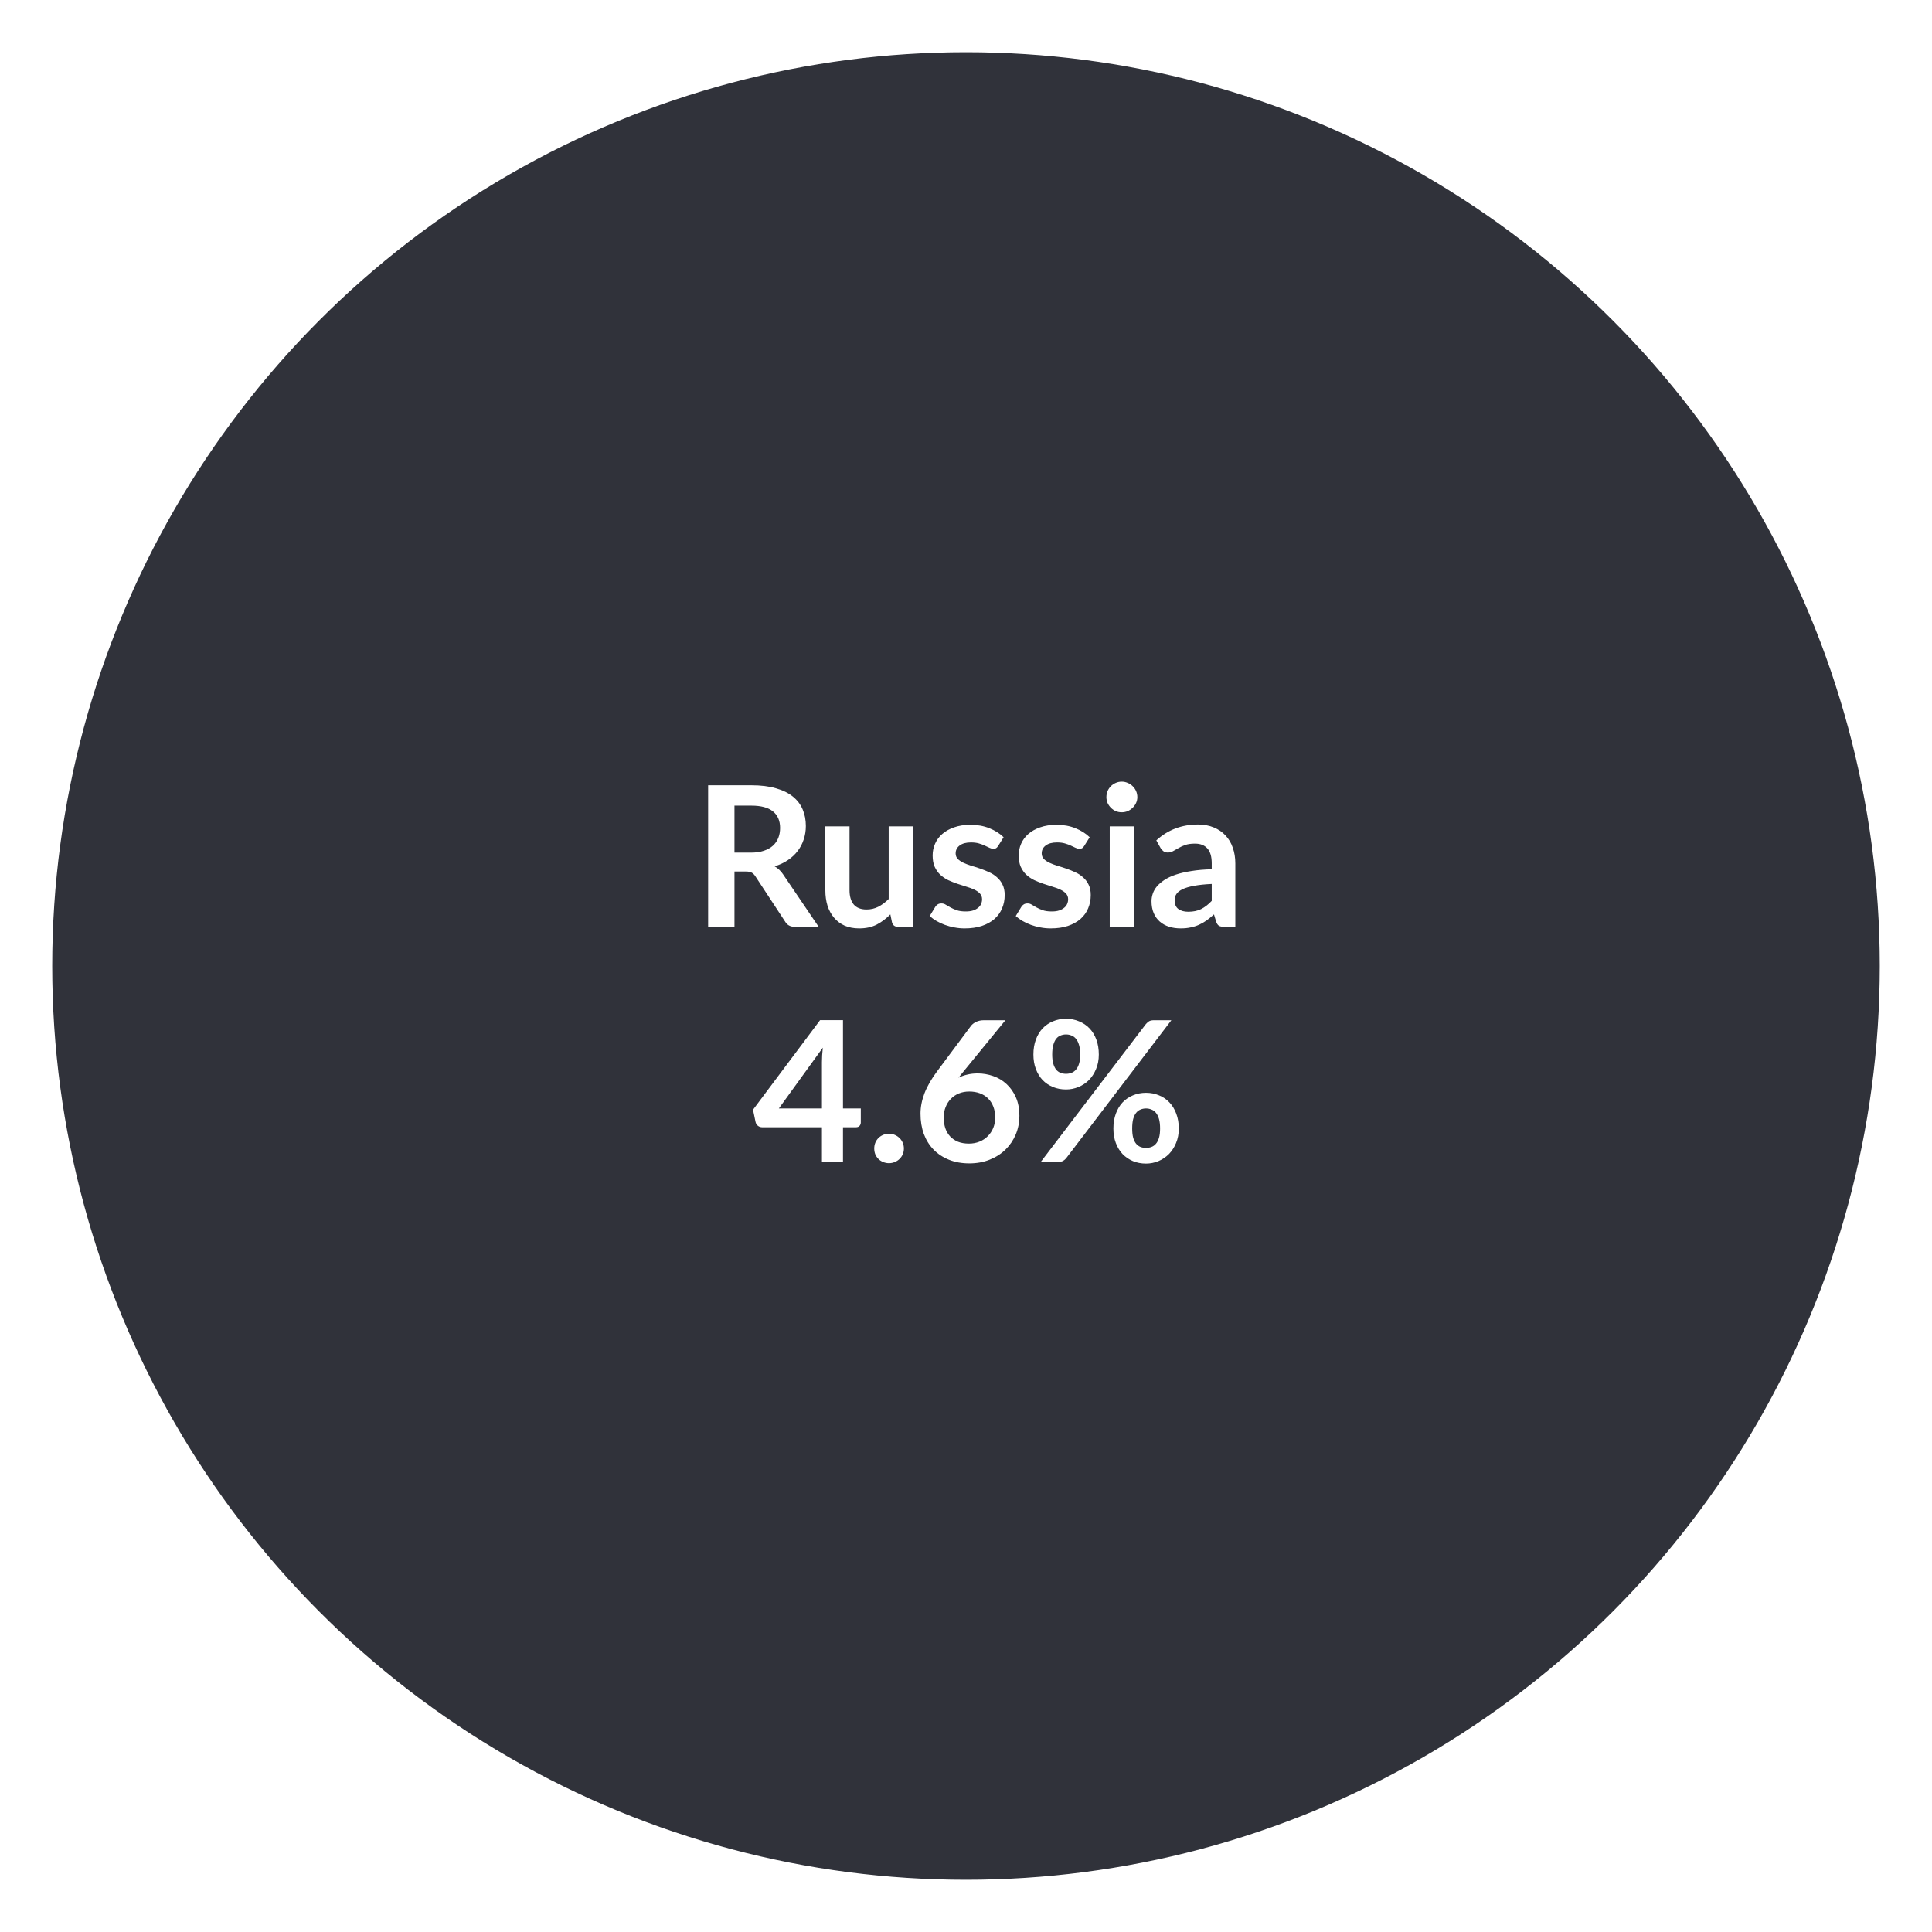 <svg width="296" height="296" viewBox="0 0 296 296" fill="none" xmlns="http://www.w3.org/2000/svg">
<g filter="url(#filter0_d_60_10)">
<circle cx="148" cy="144" r="142" fill="#30323A" stroke="white" stroke-width="4"/>
<path d="M115.048 126.63C115.808 126.63 116.468 126.535 117.028 126.345C117.598 126.155 118.063 125.895 118.423 125.565C118.793 125.225 119.068 124.825 119.248 124.365C119.428 123.905 119.518 123.4 119.518 122.85C119.518 121.75 119.153 120.905 118.423 120.315C117.703 119.725 116.598 119.43 115.108 119.43H112.528V126.63H115.048ZM125.428 138H121.783C121.093 138 120.593 137.73 120.283 137.19L115.723 130.245C115.553 129.985 115.363 129.8 115.153 129.69C114.953 129.58 114.653 129.525 114.253 129.525H112.528V138H108.493V116.31H115.108C116.578 116.31 117.838 116.465 118.888 116.775C119.948 117.075 120.813 117.5 121.483 118.05C122.163 118.6 122.663 119.26 122.983 120.03C123.303 120.79 123.463 121.63 123.463 122.55C123.463 123.28 123.353 123.97 123.133 124.62C122.923 125.27 122.613 125.86 122.203 126.39C121.803 126.92 121.303 127.385 120.703 127.785C120.113 128.185 119.438 128.5 118.678 128.73C118.938 128.88 119.178 129.06 119.398 129.27C119.618 129.47 119.818 129.71 119.998 129.99L125.428 138ZM139.86 122.61V138H137.595C137.105 138 136.795 137.775 136.665 137.325L136.41 136.095C135.78 136.735 135.085 137.255 134.325 137.655C133.565 138.045 132.67 138.24 131.64 138.24C130.8 138.24 130.055 138.1 129.405 137.82C128.765 137.53 128.225 137.125 127.785 136.605C127.345 136.085 127.01 135.47 126.78 134.76C126.56 134.04 126.45 133.25 126.45 132.39V122.61H130.155V132.39C130.155 133.33 130.37 134.06 130.8 134.58C131.24 135.09 131.895 135.345 132.765 135.345C133.405 135.345 134.005 135.205 134.565 134.925C135.125 134.635 135.655 134.24 136.155 133.74V122.61H139.86ZM152.923 125.61C152.823 125.77 152.718 125.885 152.608 125.955C152.498 126.015 152.358 126.045 152.188 126.045C152.008 126.045 151.813 125.995 151.603 125.895C151.403 125.795 151.168 125.685 150.898 125.565C150.628 125.435 150.318 125.32 149.968 125.22C149.628 125.12 149.223 125.07 148.753 125.07C148.023 125.07 147.448 125.225 147.028 125.535C146.618 125.845 146.413 126.25 146.413 126.75C146.413 127.08 146.518 127.36 146.728 127.59C146.948 127.81 147.233 128.005 147.583 128.175C147.943 128.345 148.348 128.5 148.798 128.64C149.248 128.77 149.703 128.915 150.163 129.075C150.633 129.235 151.093 129.42 151.543 129.63C151.993 129.83 152.393 130.09 152.743 130.41C153.103 130.72 153.388 131.095 153.598 131.535C153.818 131.975 153.928 132.505 153.928 133.125C153.928 133.865 153.793 134.55 153.523 135.18C153.263 135.8 152.873 136.34 152.353 136.8C151.833 137.25 151.188 137.605 150.418 137.865C149.658 138.115 148.778 138.24 147.778 138.24C147.248 138.24 146.728 138.19 146.218 138.09C145.718 138 145.233 137.87 144.763 137.7C144.303 137.53 143.873 137.33 143.473 137.1C143.083 136.87 142.738 136.62 142.438 136.35L143.293 134.94C143.403 134.77 143.533 134.64 143.683 134.55C143.833 134.46 144.023 134.415 144.253 134.415C144.483 134.415 144.698 134.48 144.898 134.61C145.108 134.74 145.348 134.88 145.618 135.03C145.888 135.18 146.203 135.32 146.563 135.45C146.933 135.58 147.398 135.645 147.958 135.645C148.398 135.645 148.773 135.595 149.083 135.495C149.403 135.385 149.663 135.245 149.863 135.075C150.073 134.905 150.223 134.71 150.313 134.49C150.413 134.26 150.463 134.025 150.463 133.785C150.463 133.425 150.353 133.13 150.133 132.9C149.923 132.67 149.638 132.47 149.278 132.3C148.928 132.13 148.523 131.98 148.063 131.85C147.613 131.71 147.148 131.56 146.668 131.4C146.198 131.24 145.733 131.055 145.273 130.845C144.823 130.625 144.418 130.35 144.058 130.02C143.708 129.69 143.423 129.285 143.203 128.805C142.993 128.325 142.888 127.745 142.888 127.065C142.888 126.435 143.013 125.835 143.263 125.265C143.513 124.695 143.878 124.2 144.358 123.78C144.848 123.35 145.453 123.01 146.173 122.76C146.903 122.5 147.743 122.37 148.693 122.37C149.753 122.37 150.718 122.545 151.588 122.895C152.458 123.245 153.183 123.705 153.763 124.275L152.923 125.61ZM166.107 125.61C166.007 125.77 165.902 125.885 165.792 125.955C165.682 126.015 165.542 126.045 165.372 126.045C165.192 126.045 164.997 125.995 164.787 125.895C164.587 125.795 164.352 125.685 164.082 125.565C163.812 125.435 163.502 125.32 163.152 125.22C162.812 125.12 162.407 125.07 161.937 125.07C161.207 125.07 160.632 125.225 160.212 125.535C159.802 125.845 159.597 126.25 159.597 126.75C159.597 127.08 159.702 127.36 159.912 127.59C160.132 127.81 160.417 128.005 160.767 128.175C161.127 128.345 161.532 128.5 161.982 128.64C162.432 128.77 162.887 128.915 163.347 129.075C163.817 129.235 164.277 129.42 164.727 129.63C165.177 129.83 165.577 130.09 165.927 130.41C166.287 130.72 166.572 131.095 166.782 131.535C167.002 131.975 167.112 132.505 167.112 133.125C167.112 133.865 166.977 134.55 166.707 135.18C166.447 135.8 166.057 136.34 165.537 136.8C165.017 137.25 164.372 137.605 163.602 137.865C162.842 138.115 161.962 138.24 160.962 138.24C160.432 138.24 159.912 138.19 159.402 138.09C158.902 138 158.417 137.87 157.947 137.7C157.487 137.53 157.057 137.33 156.657 137.1C156.267 136.87 155.922 136.62 155.622 136.35L156.477 134.94C156.587 134.77 156.717 134.64 156.867 134.55C157.017 134.46 157.207 134.415 157.437 134.415C157.667 134.415 157.882 134.48 158.082 134.61C158.292 134.74 158.532 134.88 158.802 135.03C159.072 135.18 159.387 135.32 159.747 135.45C160.117 135.58 160.582 135.645 161.142 135.645C161.582 135.645 161.957 135.595 162.267 135.495C162.587 135.385 162.847 135.245 163.047 135.075C163.257 134.905 163.407 134.71 163.497 134.49C163.597 134.26 163.647 134.025 163.647 133.785C163.647 133.425 163.537 133.13 163.317 132.9C163.107 132.67 162.822 132.47 162.462 132.3C162.112 132.13 161.707 131.98 161.247 131.85C160.797 131.71 160.332 131.56 159.852 131.4C159.382 131.24 158.917 131.055 158.457 130.845C158.007 130.625 157.602 130.35 157.242 130.02C156.892 129.69 156.607 129.285 156.387 128.805C156.177 128.325 156.072 127.745 156.072 127.065C156.072 126.435 156.197 125.835 156.447 125.265C156.697 124.695 157.062 124.2 157.542 123.78C158.032 123.35 158.637 123.01 159.357 122.76C160.087 122.5 160.927 122.37 161.877 122.37C162.937 122.37 163.902 122.545 164.772 122.895C165.642 123.245 166.367 123.705 166.947 124.275L166.107 125.61ZM173.74 122.61V138H170.02V122.61H173.74ZM174.25 118.125C174.25 118.445 174.185 118.745 174.055 119.025C173.925 119.305 173.75 119.55 173.53 119.76C173.32 119.97 173.07 120.14 172.78 120.27C172.49 120.39 172.18 120.45 171.85 120.45C171.53 120.45 171.225 120.39 170.935 120.27C170.655 120.14 170.41 119.97 170.2 119.76C169.99 119.55 169.82 119.305 169.69 119.025C169.57 118.745 169.51 118.445 169.51 118.125C169.51 117.795 169.57 117.485 169.69 117.195C169.82 116.905 169.99 116.655 170.2 116.445C170.41 116.235 170.655 116.07 170.935 115.95C171.225 115.82 171.53 115.755 171.85 115.755C172.18 115.755 172.49 115.82 172.78 115.95C173.07 116.07 173.32 116.235 173.53 116.445C173.75 116.655 173.925 116.905 174.055 117.195C174.185 117.485 174.25 117.795 174.25 118.125ZM185.648 131.43C184.578 131.48 183.678 131.575 182.948 131.715C182.218 131.845 181.633 132.015 181.193 132.225C180.753 132.435 180.438 132.68 180.248 132.96C180.058 133.24 179.963 133.545 179.963 133.875C179.963 134.525 180.153 134.99 180.533 135.27C180.923 135.55 181.428 135.69 182.048 135.69C182.808 135.69 183.463 135.555 184.013 135.285C184.573 135.005 185.118 134.585 185.648 134.025V131.43ZM177.158 124.755C178.928 123.135 181.058 122.325 183.548 122.325C184.448 122.325 185.253 122.475 185.963 122.775C186.673 123.065 187.273 123.475 187.763 124.005C188.253 124.525 188.623 125.15 188.873 125.88C189.133 126.61 189.263 127.41 189.263 128.28V138H187.583C187.233 138 186.963 137.95 186.773 137.85C186.583 137.74 186.433 137.525 186.323 137.205L185.993 136.095C185.603 136.445 185.223 136.755 184.853 137.025C184.483 137.285 184.098 137.505 183.698 137.685C183.298 137.865 182.868 138 182.408 138.09C181.958 138.19 181.458 138.24 180.908 138.24C180.258 138.24 179.658 138.155 179.108 137.985C178.558 137.805 178.083 137.54 177.683 137.19C177.283 136.84 176.973 136.405 176.753 135.885C176.533 135.365 176.423 134.76 176.423 134.07C176.423 133.68 176.488 133.295 176.618 132.915C176.748 132.525 176.958 132.155 177.248 131.805C177.548 131.455 177.933 131.125 178.403 130.815C178.873 130.505 179.448 130.235 180.128 130.005C180.818 129.775 181.618 129.59 182.528 129.45C183.438 129.3 184.478 129.21 185.648 129.18V128.28C185.648 127.25 185.428 126.49 184.988 126C184.548 125.5 183.913 125.25 183.083 125.25C182.483 125.25 181.983 125.32 181.583 125.46C181.193 125.6 180.848 125.76 180.548 125.94C180.248 126.11 179.973 126.265 179.723 126.405C179.483 126.545 179.213 126.615 178.913 126.615C178.653 126.615 178.433 126.55 178.253 126.42C178.073 126.28 177.928 126.12 177.818 125.94L177.158 124.755ZM125.928 165.825V158.73C125.928 158.06 125.973 157.32 126.063 156.51L119.328 165.825H125.928ZM131.883 165.825V167.97C131.883 168.17 131.818 168.345 131.688 168.495C131.558 168.635 131.373 168.705 131.133 168.705H129.153V174H125.928V168.705H116.778C116.528 168.705 116.308 168.63 116.118 168.48C115.928 168.32 115.808 168.125 115.758 167.895L115.368 166.02L125.643 152.295H129.153V165.825H131.883ZM133.94 171.96C133.94 171.65 133.995 171.355 134.105 171.075C134.225 170.795 134.385 170.555 134.585 170.355C134.785 170.155 135.025 169.995 135.305 169.875C135.585 169.755 135.885 169.695 136.205 169.695C136.525 169.695 136.82 169.755 137.09 169.875C137.37 169.995 137.61 170.155 137.81 170.355C138.02 170.555 138.185 170.795 138.305 171.075C138.425 171.355 138.485 171.65 138.485 171.96C138.485 172.28 138.425 172.58 138.305 172.86C138.185 173.13 138.02 173.365 137.81 173.565C137.61 173.765 137.37 173.92 137.09 174.03C136.82 174.15 136.525 174.21 136.205 174.21C135.885 174.21 135.585 174.15 135.305 174.03C135.025 173.92 134.785 173.765 134.585 173.565C134.385 173.365 134.225 173.13 134.105 172.86C133.995 172.58 133.94 172.28 133.94 171.96ZM147.6 160.185L146.85 161.115C147.27 160.905 147.72 160.745 148.2 160.635C148.69 160.515 149.215 160.455 149.775 160.455C150.595 160.455 151.39 160.59 152.16 160.86C152.94 161.13 153.625 161.54 154.215 162.09C154.805 162.63 155.28 163.305 155.64 164.115C156 164.925 156.18 165.87 156.18 166.95C156.18 167.96 155.995 168.91 155.625 169.8C155.255 170.68 154.735 171.45 154.065 172.11C153.395 172.77 152.585 173.29 151.635 173.67C150.695 174.05 149.655 174.24 148.515 174.24C147.355 174.24 146.315 174.055 145.395 173.685C144.475 173.315 143.69 172.8 143.04 172.14C142.39 171.47 141.89 170.67 141.54 169.74C141.2 168.8 141.03 167.76 141.03 166.62C141.03 165.6 141.235 164.555 141.645 163.485C142.065 162.405 142.71 161.285 143.58 160.125L148.755 153.18C148.935 152.94 149.195 152.735 149.535 152.565C149.885 152.395 150.285 152.31 150.735 152.31H154.035L147.6 160.185ZM148.44 171.21C149.03 171.21 149.57 171.11 150.06 170.91C150.56 170.71 150.985 170.43 151.335 170.07C151.695 169.71 151.975 169.29 152.175 168.81C152.375 168.32 152.475 167.79 152.475 167.22C152.475 166.6 152.38 166.045 152.19 165.555C152 165.055 151.73 164.635 151.38 164.295C151.03 163.945 150.61 163.68 150.12 163.5C149.63 163.32 149.09 163.23 148.5 163.23C147.91 163.23 147.375 163.33 146.895 163.53C146.415 163.73 146.005 164.01 145.665 164.37C145.325 164.72 145.06 165.14 144.87 165.63C144.68 166.11 144.585 166.63 144.585 167.19C144.585 167.79 144.665 168.34 144.825 168.84C144.995 169.33 145.24 169.75 145.56 170.1C145.89 170.45 146.295 170.725 146.775 170.925C147.255 171.115 147.81 171.21 148.44 171.21ZM168.347 157.56C168.347 158.38 168.207 159.12 167.927 159.78C167.657 160.44 167.292 161.005 166.832 161.475C166.372 161.935 165.837 162.29 165.227 162.54C164.617 162.79 163.982 162.915 163.322 162.915C162.602 162.915 161.937 162.79 161.327 162.54C160.717 162.29 160.187 161.935 159.737 161.475C159.297 161.005 158.952 160.44 158.702 159.78C158.452 159.12 158.327 158.38 158.327 157.56C158.327 156.72 158.452 155.96 158.702 155.28C158.952 154.6 159.297 154.025 159.737 153.555C160.187 153.085 160.717 152.725 161.327 152.475C161.937 152.215 162.602 152.085 163.322 152.085C164.042 152.085 164.707 152.215 165.317 152.475C165.937 152.725 166.472 153.085 166.922 153.555C167.372 154.025 167.722 154.6 167.972 155.28C168.222 155.96 168.347 156.72 168.347 157.56ZM165.497 157.56C165.497 156.98 165.437 156.495 165.317 156.105C165.207 155.715 165.052 155.4 164.852 155.16C164.662 154.92 164.432 154.75 164.162 154.65C163.902 154.54 163.622 154.485 163.322 154.485C163.022 154.485 162.742 154.54 162.482 154.65C162.222 154.75 161.997 154.92 161.807 155.16C161.627 155.4 161.482 155.715 161.372 156.105C161.262 156.495 161.207 156.98 161.207 157.56C161.207 158.12 161.262 158.59 161.372 158.97C161.482 159.34 161.627 159.64 161.807 159.87C161.997 160.1 162.222 160.265 162.482 160.365C162.742 160.465 163.022 160.515 163.322 160.515C163.622 160.515 163.902 160.465 164.162 160.365C164.432 160.265 164.662 160.1 164.852 159.87C165.052 159.64 165.207 159.34 165.317 158.97C165.437 158.59 165.497 158.12 165.497 157.56ZM175.562 152.895C175.692 152.745 175.842 152.61 176.012 152.49C176.192 152.37 176.442 152.31 176.762 152.31H179.462L163.352 173.445C163.222 173.605 163.067 173.74 162.887 173.85C162.707 173.95 162.487 174 162.227 174H159.467L175.562 152.895ZM180.602 168.9C180.602 169.72 180.462 170.46 180.182 171.12C179.912 171.78 179.547 172.345 179.087 172.815C178.627 173.275 178.092 173.635 177.482 173.895C176.872 174.145 176.237 174.27 175.577 174.27C174.857 174.27 174.192 174.145 173.582 173.895C172.972 173.635 172.442 173.275 171.992 172.815C171.552 172.345 171.207 171.78 170.957 171.12C170.707 170.46 170.582 169.72 170.582 168.9C170.582 168.06 170.707 167.3 170.957 166.62C171.207 165.94 171.552 165.365 171.992 164.895C172.442 164.425 172.972 164.065 173.582 163.815C174.192 163.555 174.857 163.425 175.577 163.425C176.297 163.425 176.962 163.555 177.572 163.815C178.192 164.065 178.722 164.425 179.162 164.895C179.612 165.365 179.962 165.94 180.212 166.62C180.472 167.3 180.602 168.06 180.602 168.9ZM177.737 168.9C177.737 168.32 177.682 167.835 177.572 167.445C177.462 167.055 177.307 166.74 177.107 166.5C176.917 166.26 176.687 166.09 176.417 165.99C176.157 165.88 175.877 165.825 175.577 165.825C175.277 165.825 174.997 165.88 174.737 165.99C174.477 166.09 174.252 166.26 174.062 166.5C173.872 166.74 173.722 167.055 173.612 167.445C173.512 167.835 173.462 168.32 173.462 168.9C173.462 169.46 173.512 169.93 173.612 170.31C173.722 170.69 173.872 170.995 174.062 171.225C174.252 171.455 174.477 171.62 174.737 171.72C174.997 171.82 175.277 171.87 175.577 171.87C175.877 171.87 176.157 171.82 176.417 171.72C176.687 171.62 176.917 171.455 177.107 171.225C177.307 170.995 177.462 170.69 177.572 170.31C177.682 169.93 177.737 169.46 177.737 168.9Z" fill="white"/>
</g>
<defs>
<filter id="filter0_d_60_10" x="0" y="0" width="296" height="296" filterUnits="userSpaceOnUse" color-interpolation-filters="sRGB">
<feFlood flood-opacity="0" result="BackgroundImageFix"/>
<feColorMatrix in="SourceAlpha" type="matrix" values="0 0 0 0 0 0 0 0 0 0 0 0 0 0 0 0 0 0 127 0" result="hardAlpha"/>
<feOffset dy="4"/>
<feGaussianBlur stdDeviation="2"/>
<feComposite in2="hardAlpha" operator="out"/>
<feColorMatrix type="matrix" values="0 0 0 0 0 0 0 0 0 0 0 0 0 0 0 0 0 0 0.25 0"/>
<feBlend mode="normal" in2="BackgroundImageFix" result="effect1_dropShadow_60_10"/>
<feBlend mode="normal" in="SourceGraphic" in2="effect1_dropShadow_60_10" result="shape"/>
</filter>
</defs>
</svg>
